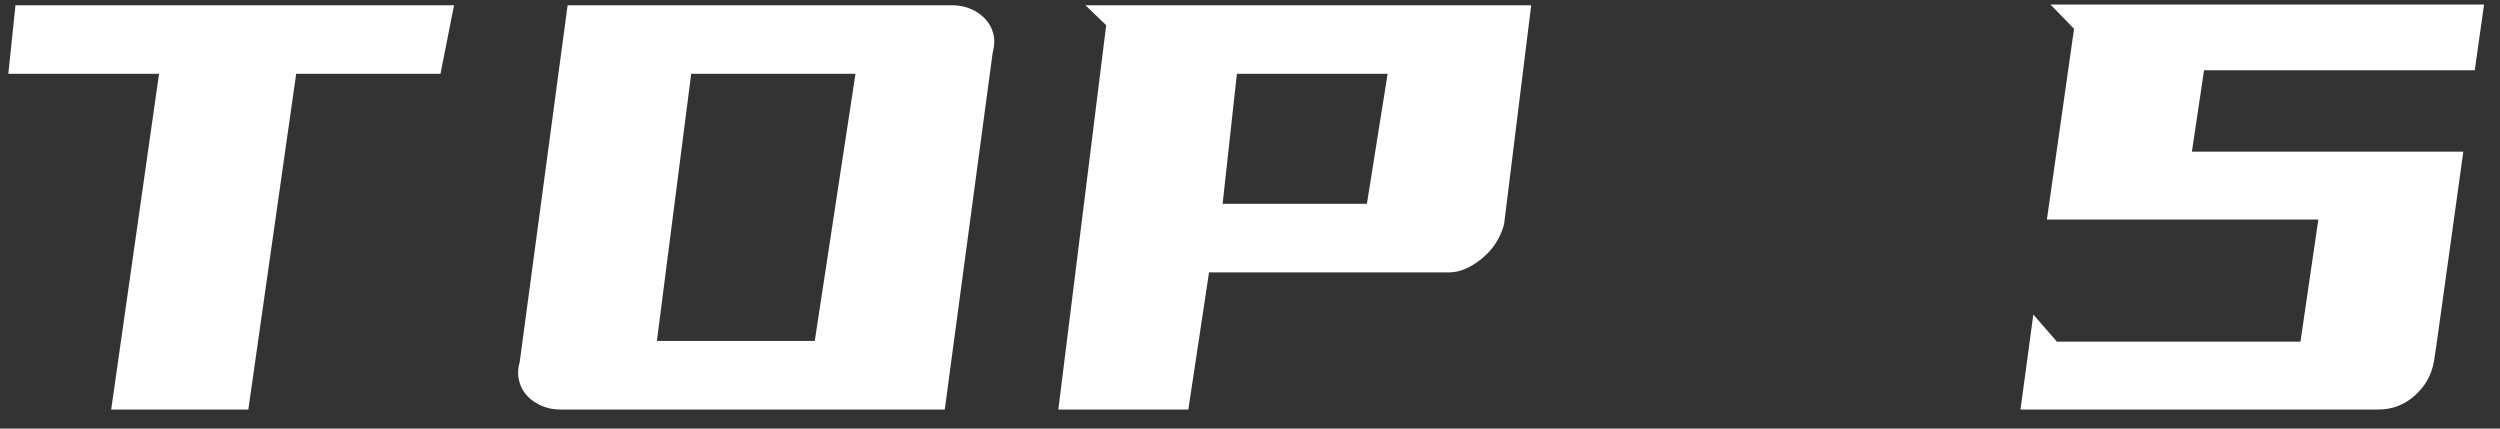 <?xml version="1.0" encoding="UTF-8"?>
<svg width="105px" height="18px" viewBox="0 0 105 18" version="1.1" xmlns="http://www.w3.org/2000/svg" xmlns:xlink="http://www.w3.org/1999/xlink">
    <rect x="0" y="0" width="105" height="18" fill="#333333" stroke="none"/>
    <title>TOP5</title>
    <g id="页面-1" stroke="none" stroke-width="1" fill="none" fill-rule="evenodd">
        <g id="1.2每日小结" transform="translate(-452, -871)" fill="#FFFFFF" fill-rule="nonzero">
            <path d="M462.43,888.2 L464.44,874.1 L470.5,874.1 L471.07,871.22 L452.65,871.22 L452.35,874.1 L458.68,874.1 L456.67,888.2 L462.43,888.2 Z M491.68,888.2 L493.69,873.23 C493.77,872.93 493.78,872.66 493.72,872.42 C493.66,872.18 493.545,871.97 493.375,871.79 C493.205,871.61 493,871.47 492.76,871.37 C492.52,871.27 492.26,871.22 491.98,871.22 L491.98,871.22 L475.84,871.22 L473.83,886.19 C473.75,886.47 473.74,886.735 473.8,886.985 C473.86,887.235 473.975,887.45 474.145,887.63 C474.315,887.81 474.52,887.95 474.76,888.05 C475,888.15 475.26,888.2 475.54,888.2 L475.54,888.2 L491.68,888.2 Z M486.22,885.32 L479.59,885.32 L481.03,874.1 L487.93,874.1 L486.22,885.32 Z M501.91,888.2 L502.78,882.44 L512.86,882.44 C513.3,882.44 513.755,882.25 514.225,881.87 C514.695,881.49 515.01,881.01 515.17,880.43 L515.17,880.43 L516.31,871.22 L497.59,871.22 L498.46,872.06 L496.45,888.2 L501.91,888.2 Z M509.41,879.56 L503.35,879.56 L503.95,874.1 L510.28,874.1 L509.41,879.56 Z M551.89,888.2 C552.47,888.2 552.98,888.005 553.42,887.615 C553.86,887.225 554.13,886.74 554.23,886.16 L554.23,886.16 L554.35,885.35 L555.46,877.37 L544.06,877.37 L544.57,873.95 L555.94,873.95 L556.33,871.19 L538.12,871.19 L539.11,872.21 L537.97,880.22 L549.37,880.22 L548.62,885.35 L538.39,885.35 L537.4,884.21 L536.86,888.2 L551.89,888.2 Z" id="TOP5"></path>
        </g>
    </g>
</svg>